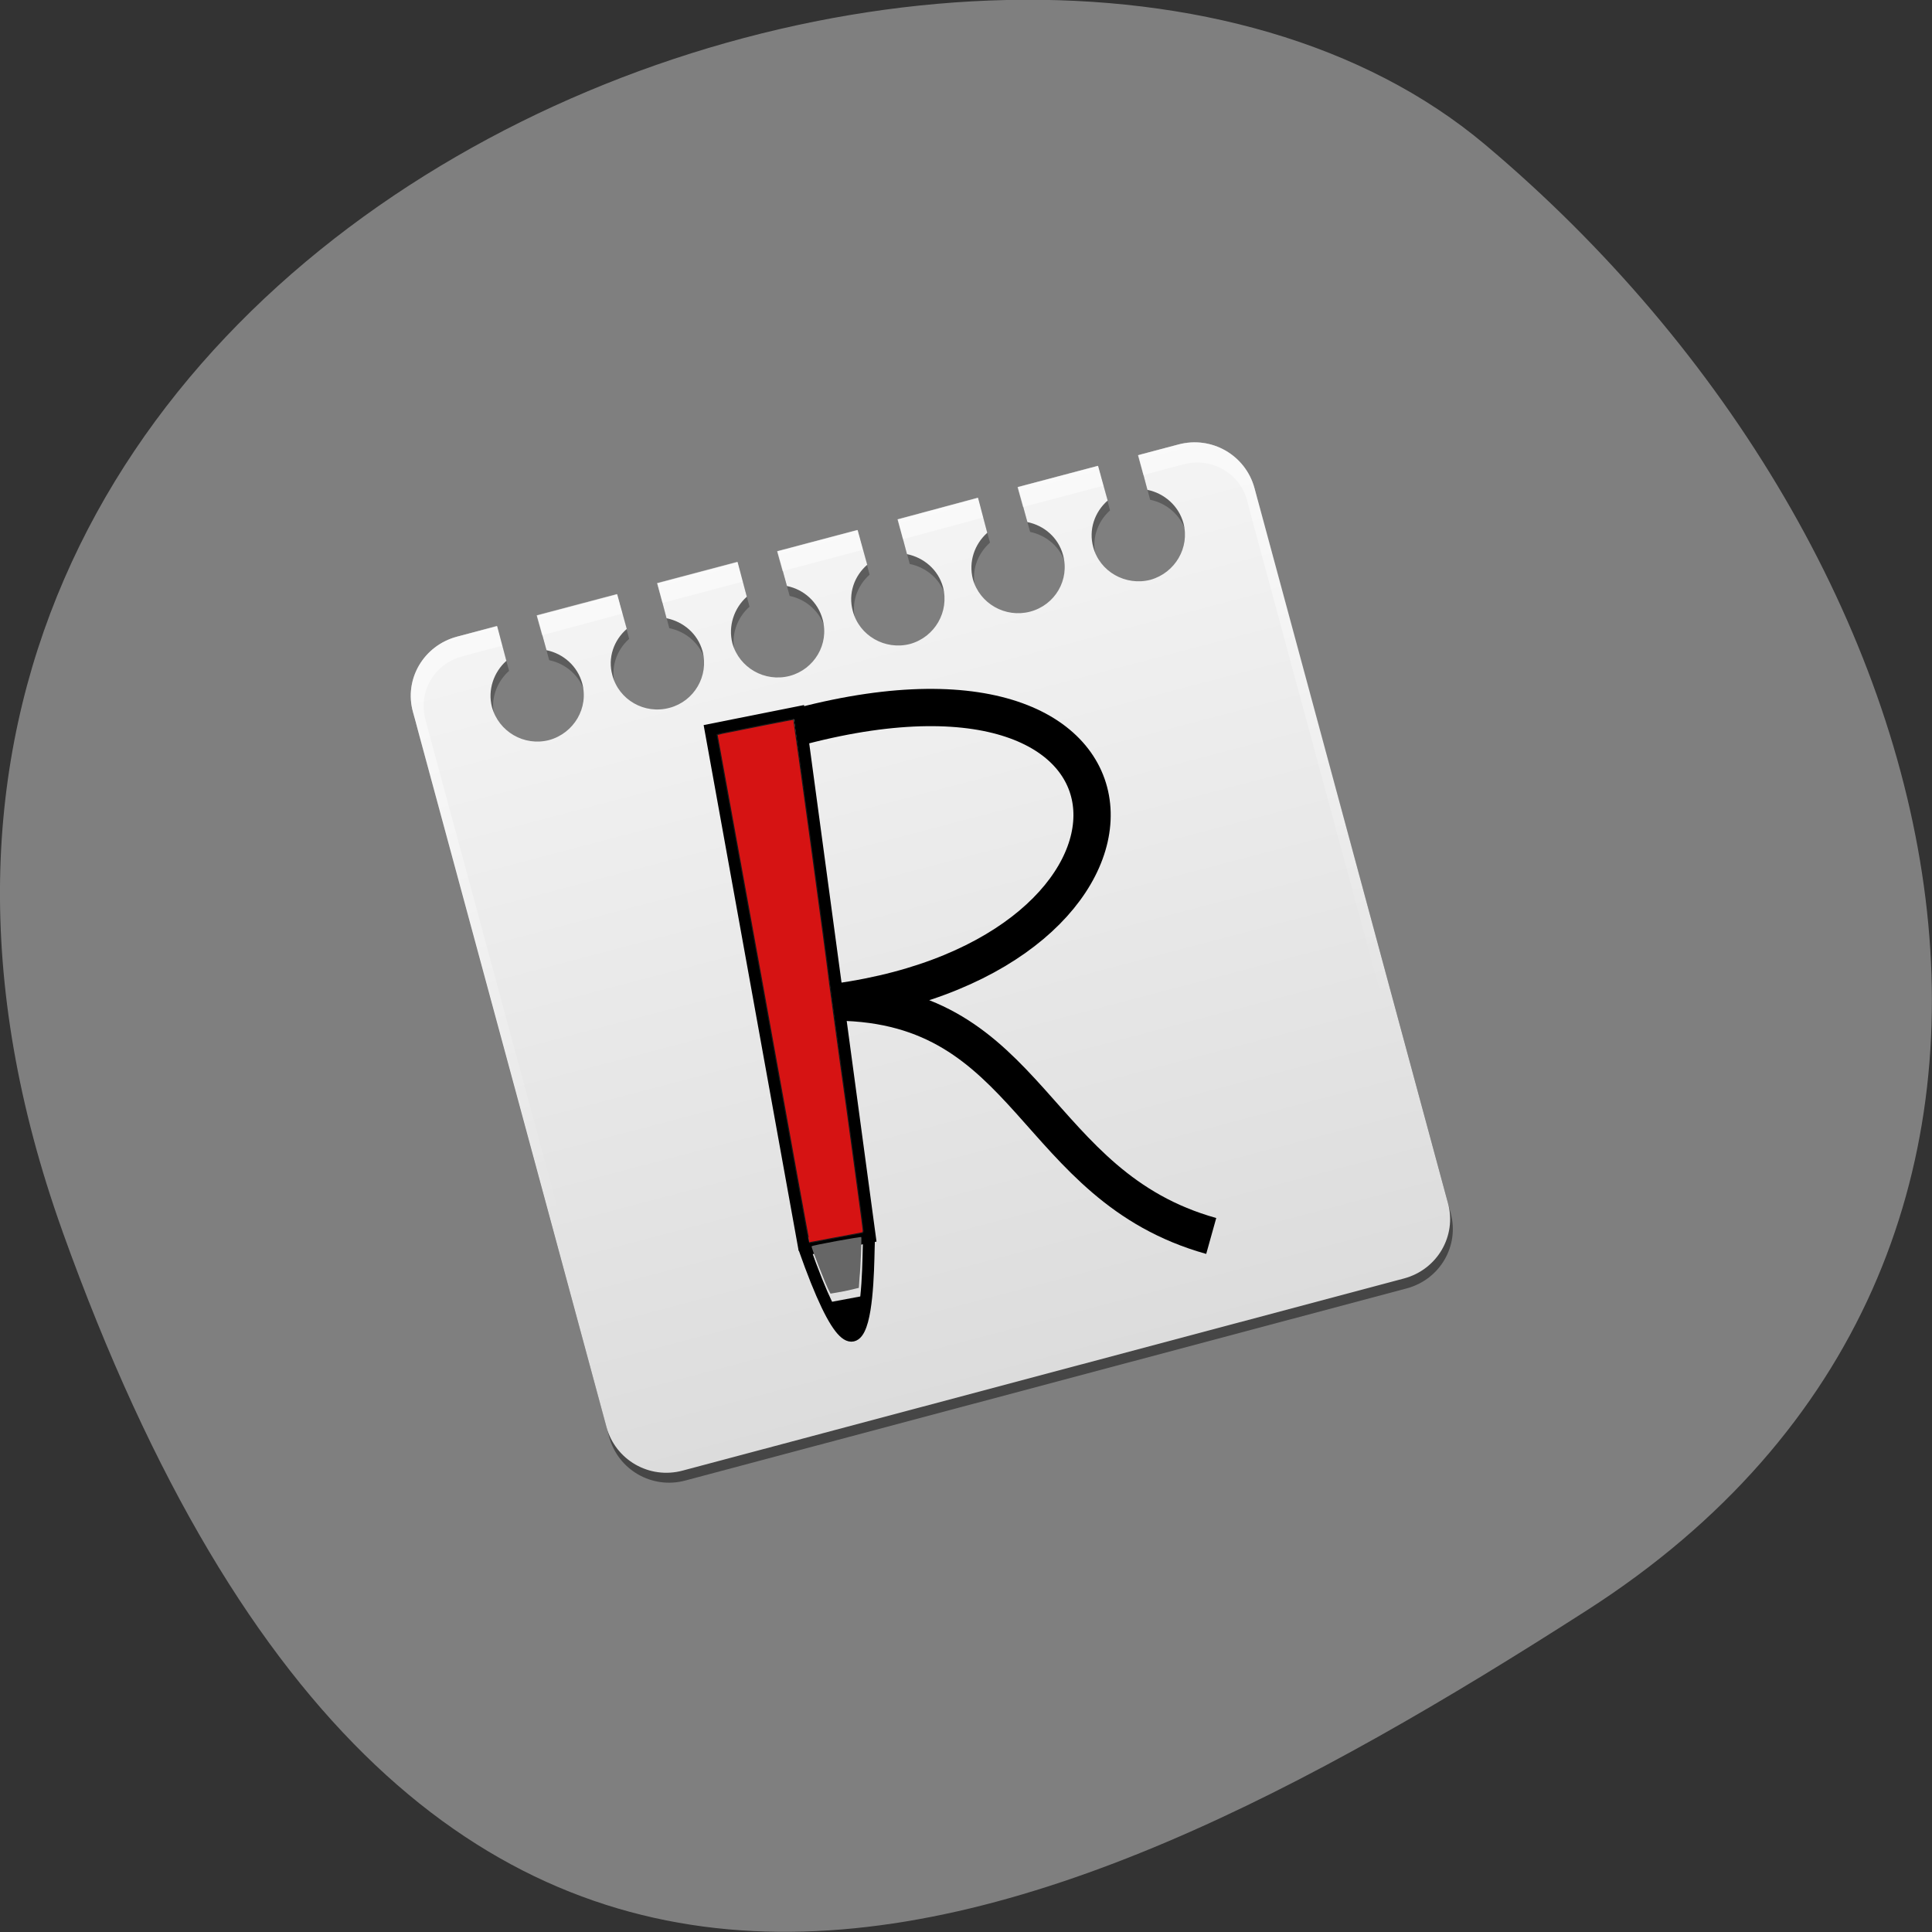 <svg xmlns="http://www.w3.org/2000/svg" viewBox="0 0 22 22"><rect x="0" y="0" width="22" height="22" fill="#333333" stroke="none"/><defs><linearGradient id="0" gradientUnits="userSpaceOnUse" y1="91" x2="0" y2="6.988" gradientTransform="matrix(0.114 -0.03 0.031 0.113 3.649 6.937)"><stop stop-color="#000" stop-opacity="0.451"/><stop offset="1" stop-color="#000" stop-opacity="0.265"/></linearGradient><linearGradient id="1" gradientUnits="userSpaceOnUse" y1="90" x2="0" y2="5.988" gradientTransform="matrix(0.114 -0.03 0.031 0.113 3.649 6.937)"><stop stop-color="#dcdcdc"/><stop offset="1" stop-color="#f4f4f4"/></linearGradient><linearGradient id="2" gradientUnits="userSpaceOnUse" y1="6" x2="0" y2="63.893" gradientTransform="matrix(0.114 -0.03 0.031 0.113 3.649 6.937)"><stop stop-color="#fff" stop-opacity="0.502"/><stop offset="1" stop-color="#fff" stop-opacity="0"/></linearGradient></defs><path d="m 0.711 14.02 c -4.105 -11.465 10.656 -17.04 16.203 -12.371 c 5.543 4.664 7.438 12.664 1.156 16.688 c -6.281 4.03 -13.25 7.148 -17.359 -4.316" fill="#7f7f7f"/><path d="m 5.234 7.363 c -0.383 0.102 -0.605 0.484 -0.504 0.859 l 2.207 8.141 c 0.102 0.375 0.488 0.598 0.867 0.496 l 8.215 -2.188 c 0.379 -0.102 0.602 -0.484 0.5 -0.859 l -2.203 -8.141 c -0.102 -0.379 -0.488 -0.598 -0.867 -0.496 l -0.457 0.121 l 0.105 0.395 c 0.191 0.039 0.355 0.18 0.41 0.375 c 0.074 0.281 -0.094 0.57 -0.379 0.648 c -0.281 0.074 -0.574 -0.094 -0.648 -0.375 c -0.055 -0.195 0.016 -0.398 0.16 -0.527 l -0.105 -0.395 l -0.914 0.242 l 0.109 0.398 c 0.188 0.039 0.352 0.176 0.406 0.375 c 0.078 0.281 -0.094 0.57 -0.375 0.645 c -0.285 0.074 -0.574 -0.09 -0.652 -0.371 c -0.055 -0.199 0.02 -0.398 0.164 -0.527 l -0.109 -0.398 l -0.91 0.246 l 0.105 0.395 c 0.191 0.039 0.355 0.176 0.41 0.375 c 0.074 0.281 -0.094 0.57 -0.379 0.645 c -0.281 0.078 -0.574 -0.09 -0.648 -0.371 c -0.055 -0.199 0.016 -0.398 0.16 -0.527 l -0.105 -0.395 l -0.914 0.242 l 0.109 0.395 c 0.188 0.039 0.352 0.18 0.406 0.379 c 0.078 0.277 -0.094 0.57 -0.375 0.645 c -0.285 0.074 -0.574 -0.094 -0.652 -0.371 c -0.055 -0.199 0.02 -0.402 0.164 -0.531 l -0.109 -0.395 l -0.91 0.242 l 0.105 0.398 c 0.191 0.039 0.355 0.176 0.41 0.375 c 0.074 0.281 -0.094 0.57 -0.379 0.645 c -0.281 0.078 -0.574 -0.09 -0.648 -0.371 c -0.055 -0.199 0.016 -0.398 0.16 -0.527 l -0.105 -0.398 l -0.914 0.246 l 0.109 0.395 c 0.188 0.039 0.352 0.176 0.406 0.375 c 0.078 0.281 -0.094 0.57 -0.375 0.648 c -0.285 0.074 -0.574 -0.094 -0.652 -0.375 c -0.055 -0.195 0.02 -0.398 0.164 -0.527 l -0.109 -0.395" fill="url(#0)"/><path d="m 5.203 7.25 c -0.379 0.102 -0.605 0.484 -0.5 0.859 l 2.203 8.141 c 0.102 0.375 0.488 0.598 0.867 0.496 l 8.215 -2.188 c 0.379 -0.102 0.602 -0.484 0.5 -0.859 l -2.203 -8.141 c -0.102 -0.375 -0.488 -0.598 -0.867 -0.496 l -0.457 0.121 l 0.105 0.395 c 0.191 0.039 0.355 0.18 0.41 0.379 c 0.074 0.277 -0.094 0.566 -0.375 0.645 c -0.285 0.074 -0.578 -0.094 -0.652 -0.371 c -0.055 -0.199 0.016 -0.402 0.164 -0.531 l -0.109 -0.395 l -0.914 0.242 l 0.109 0.398 c 0.191 0.039 0.352 0.176 0.406 0.375 c 0.078 0.281 -0.09 0.57 -0.375 0.645 c -0.281 0.074 -0.574 -0.09 -0.652 -0.371 c -0.051 -0.199 0.02 -0.398 0.164 -0.527 l -0.105 -0.398 l -0.914 0.246 l 0.105 0.395 c 0.191 0.039 0.355 0.176 0.41 0.375 c 0.074 0.281 -0.094 0.57 -0.375 0.648 c -0.285 0.074 -0.578 -0.094 -0.652 -0.375 c -0.055 -0.199 0.016 -0.398 0.164 -0.527 l -0.109 -0.395 l -0.914 0.242 l 0.109 0.395 c 0.191 0.039 0.352 0.18 0.406 0.379 c 0.078 0.281 -0.094 0.57 -0.375 0.645 c -0.285 0.074 -0.574 -0.094 -0.652 -0.371 c -0.051 -0.199 0.02 -0.402 0.164 -0.531 l -0.105 -0.395 l -0.914 0.242 l 0.105 0.398 c 0.191 0.039 0.355 0.176 0.41 0.375 c 0.074 0.281 -0.094 0.57 -0.375 0.645 c -0.285 0.078 -0.578 -0.09 -0.652 -0.371 c -0.055 -0.199 0.016 -0.398 0.164 -0.527 l -0.109 -0.395 l -0.914 0.242 l 0.109 0.395 c 0.191 0.039 0.352 0.18 0.406 0.375 c 0.078 0.281 -0.094 0.57 -0.375 0.648 c -0.285 0.074 -0.574 -0.094 -0.652 -0.375 c -0.051 -0.195 0.02 -0.398 0.164 -0.527 l -0.105 -0.395" fill="url(#1)"/><path d="m 5.203 7.25 c -0.379 0.102 -0.605 0.484 -0.5 0.859 l 0.059 0.227 l 2.082 7.687 l 0.063 0.227 c 0.008 0.039 0.023 0.074 0.039 0.109 c 0.016 0.031 0.031 0.063 0.047 0.09 c 0.004 0.004 0.008 0.008 0.008 0.012 c 0.02 0.027 0.043 0.055 0.066 0.082 c 0.027 0.023 0.055 0.051 0.082 0.07 c 0.027 0.023 0.059 0.043 0.09 0.063 c 0.063 0.031 0.133 0.063 0.203 0.078 c 0.035 0.004 0.074 0.008 0.109 0.012 c -0.031 -0.004 -0.063 -0.012 -0.09 -0.023 c -0.004 0 -0.004 0.004 -0.004 0.004 c -0.004 -0.004 -0.012 -0.004 -0.016 -0.004 c -0.016 -0.008 -0.031 -0.012 -0.047 -0.02 c -0.012 -0.008 -0.027 -0.012 -0.043 -0.02 c -0.023 -0.012 -0.051 -0.027 -0.07 -0.043 c -0.02 -0.012 -0.035 -0.023 -0.051 -0.039 c -0.004 -0.004 -0.008 -0.008 -0.012 -0.012 c -0.008 -0.008 -0.02 -0.02 -0.027 -0.027 c -0.02 -0.02 -0.039 -0.043 -0.055 -0.063 c 0 -0.004 -0.004 -0.004 -0.004 -0.008 c -0.008 -0.008 -0.012 -0.02 -0.016 -0.027 c -0.008 -0.012 -0.016 -0.023 -0.02 -0.035 c -0.02 -0.035 -0.035 -0.074 -0.047 -0.117 l -0.063 -0.223 l -2.082 -7.691 l -0.059 -0.223 c -0.086 -0.316 0.098 -0.633 0.414 -0.719 l 0.23 -0.063 l 0.227 -0.059 l -0.059 -0.227 m 0.453 -0.121 l 0.063 0.227 l 0.914 -0.246 l -0.063 -0.223 m 0.457 -0.125 l 0.063 0.227 l 0.91 -0.242 l -0.059 -0.227 m 0.453 -0.121 l 0.063 0.227 l 0.914 -0.242 l -0.063 -0.227 m 0.457 -0.121 l 0.063 0.227 l 0.91 -0.246 l -0.059 -0.227 m 0.453 -0.121 l 0.063 0.227 l 0.914 -0.242 l -0.063 -0.227 m 0.457 -0.121 l 0.063 0.227 l 0.227 -0.063 l 0.227 -0.059 c 0.32 -0.086 0.641 0.098 0.727 0.41 l 0.059 0.227 l 2.082 7.688 l 0.063 0.227 c 0.012 0.043 0.016 0.086 0.02 0.125 c 0 0.023 0 0.047 0 0.07 c 0 0.004 -0.004 0.008 -0.004 0.012 c 0 0.02 -0.004 0.043 -0.008 0.066 c -0.004 0.008 -0.004 0.02 -0.008 0.031 c 0 0.012 -0.008 0.023 -0.012 0.035 c -0.008 0.02 -0.016 0.039 -0.023 0.059 c -0.012 0.023 -0.023 0.047 -0.039 0.07 c 0 0 0 0 0 0.004 c -0.012 0.02 -0.027 0.035 -0.039 0.051 c -0.012 0.012 -0.02 0.023 -0.031 0.035 c 0 0 -0.004 0 -0.004 0 c -0.02 0.023 -0.043 0.047 -0.07 0.066 c 0.031 -0.02 0.063 -0.043 0.09 -0.066 c 0.055 -0.047 0.102 -0.109 0.137 -0.168 c 0.02 -0.031 0.035 -0.063 0.047 -0.098 c 0.016 -0.035 0.027 -0.066 0.035 -0.102 c 0.008 -0.035 0.016 -0.07 0.016 -0.105 c 0 -0.004 0 -0.008 0 -0.012 c 0.004 -0.035 0 -0.07 -0.004 -0.105 c -0.004 -0.035 -0.008 -0.074 -0.02 -0.109 l -0.059 -0.227 l -2.082 -7.688 l -0.063 -0.227 c -0.102 -0.375 -0.488 -0.598 -0.867 -0.496" fill="url(#2)"/><g transform="matrix(0.041 -0.011 0.011 0.041 3.981 7.098)"><g fill="none" stroke="#000" stroke-width="3.196"><path d="m 74.32 193.89 l 11.796 -141.22 l 24.14 1.572 l -18.11 140.87 l -17.83 -1.225"/><path d="m 74.36 193.41 c 4.307 56.617 16.482 3.756 17.572 1.831"/></g><path d="m 83.08 192.96 c -3.848 -0.263 -7.02 -0.538 -7.02 -0.538 c -0.089 -0.024 2.527 -31.15 5.722 -69.06 l 5.698 -68.974 l 1.523 0.024 c 4.229 0.269 19.263 1.225 19.328 1.339 c 0.154 0.138 -8.03 64.49 -9.03 71.07 c -0.239 1.961 -2.261 17.332 -4.312 34.24 c -2.164 16.972 -3.961 31.15 -4.081 31.6 c -0.056 0.564 -0.241 0.9 -0.42 0.852 c -0.202 0.042 -3.467 -0.257 -7.404 -0.544" fill="#d61313" stroke="#191919" stroke-width="0.266"/><path d="m 76.62 210.61 l 10.58 0.819" fill="none" stroke="#000" stroke-width="2.792"/></g><path d="m 9.57 14.711 l -0.113 0.02 l -0.012 -0.023 c -0.035 -0.059 -0.211 -0.508 -0.203 -0.516 c 0.004 -0.012 0.566 -0.113 0.566 -0.105 c 0.004 0.023 -0.008 0.352 -0.02 0.457 l -0.008 0.121 l -0.051 0.012 c -0.027 0.008 -0.098 0.023 -0.16 0.035" fill="#666"/><g stroke="#000" transform="matrix(0.041 -0.011 0.011 0.041 3.981 7.098)"><path d="m 79.889 216.6 c -0.561 -1.115 -1.62 -4.294 -1.458 -4.539 c 0.227 -0.132 5.971 0.544 5.922 0.724 c -0.007 0.384 -1.654 3.317 -2.39 4.276 c -0.873 1.116 -1.229 1.02 -2.074 -0.461" stroke-width="2.792"/><path d="m 110.01 58.03 c 105.11 0.773 83.29 85.67 -10.01 73.988 c 50.4 14.13 37.686 61.16 80.65 86.6" fill="none" stroke-width="10"/></g></svg>